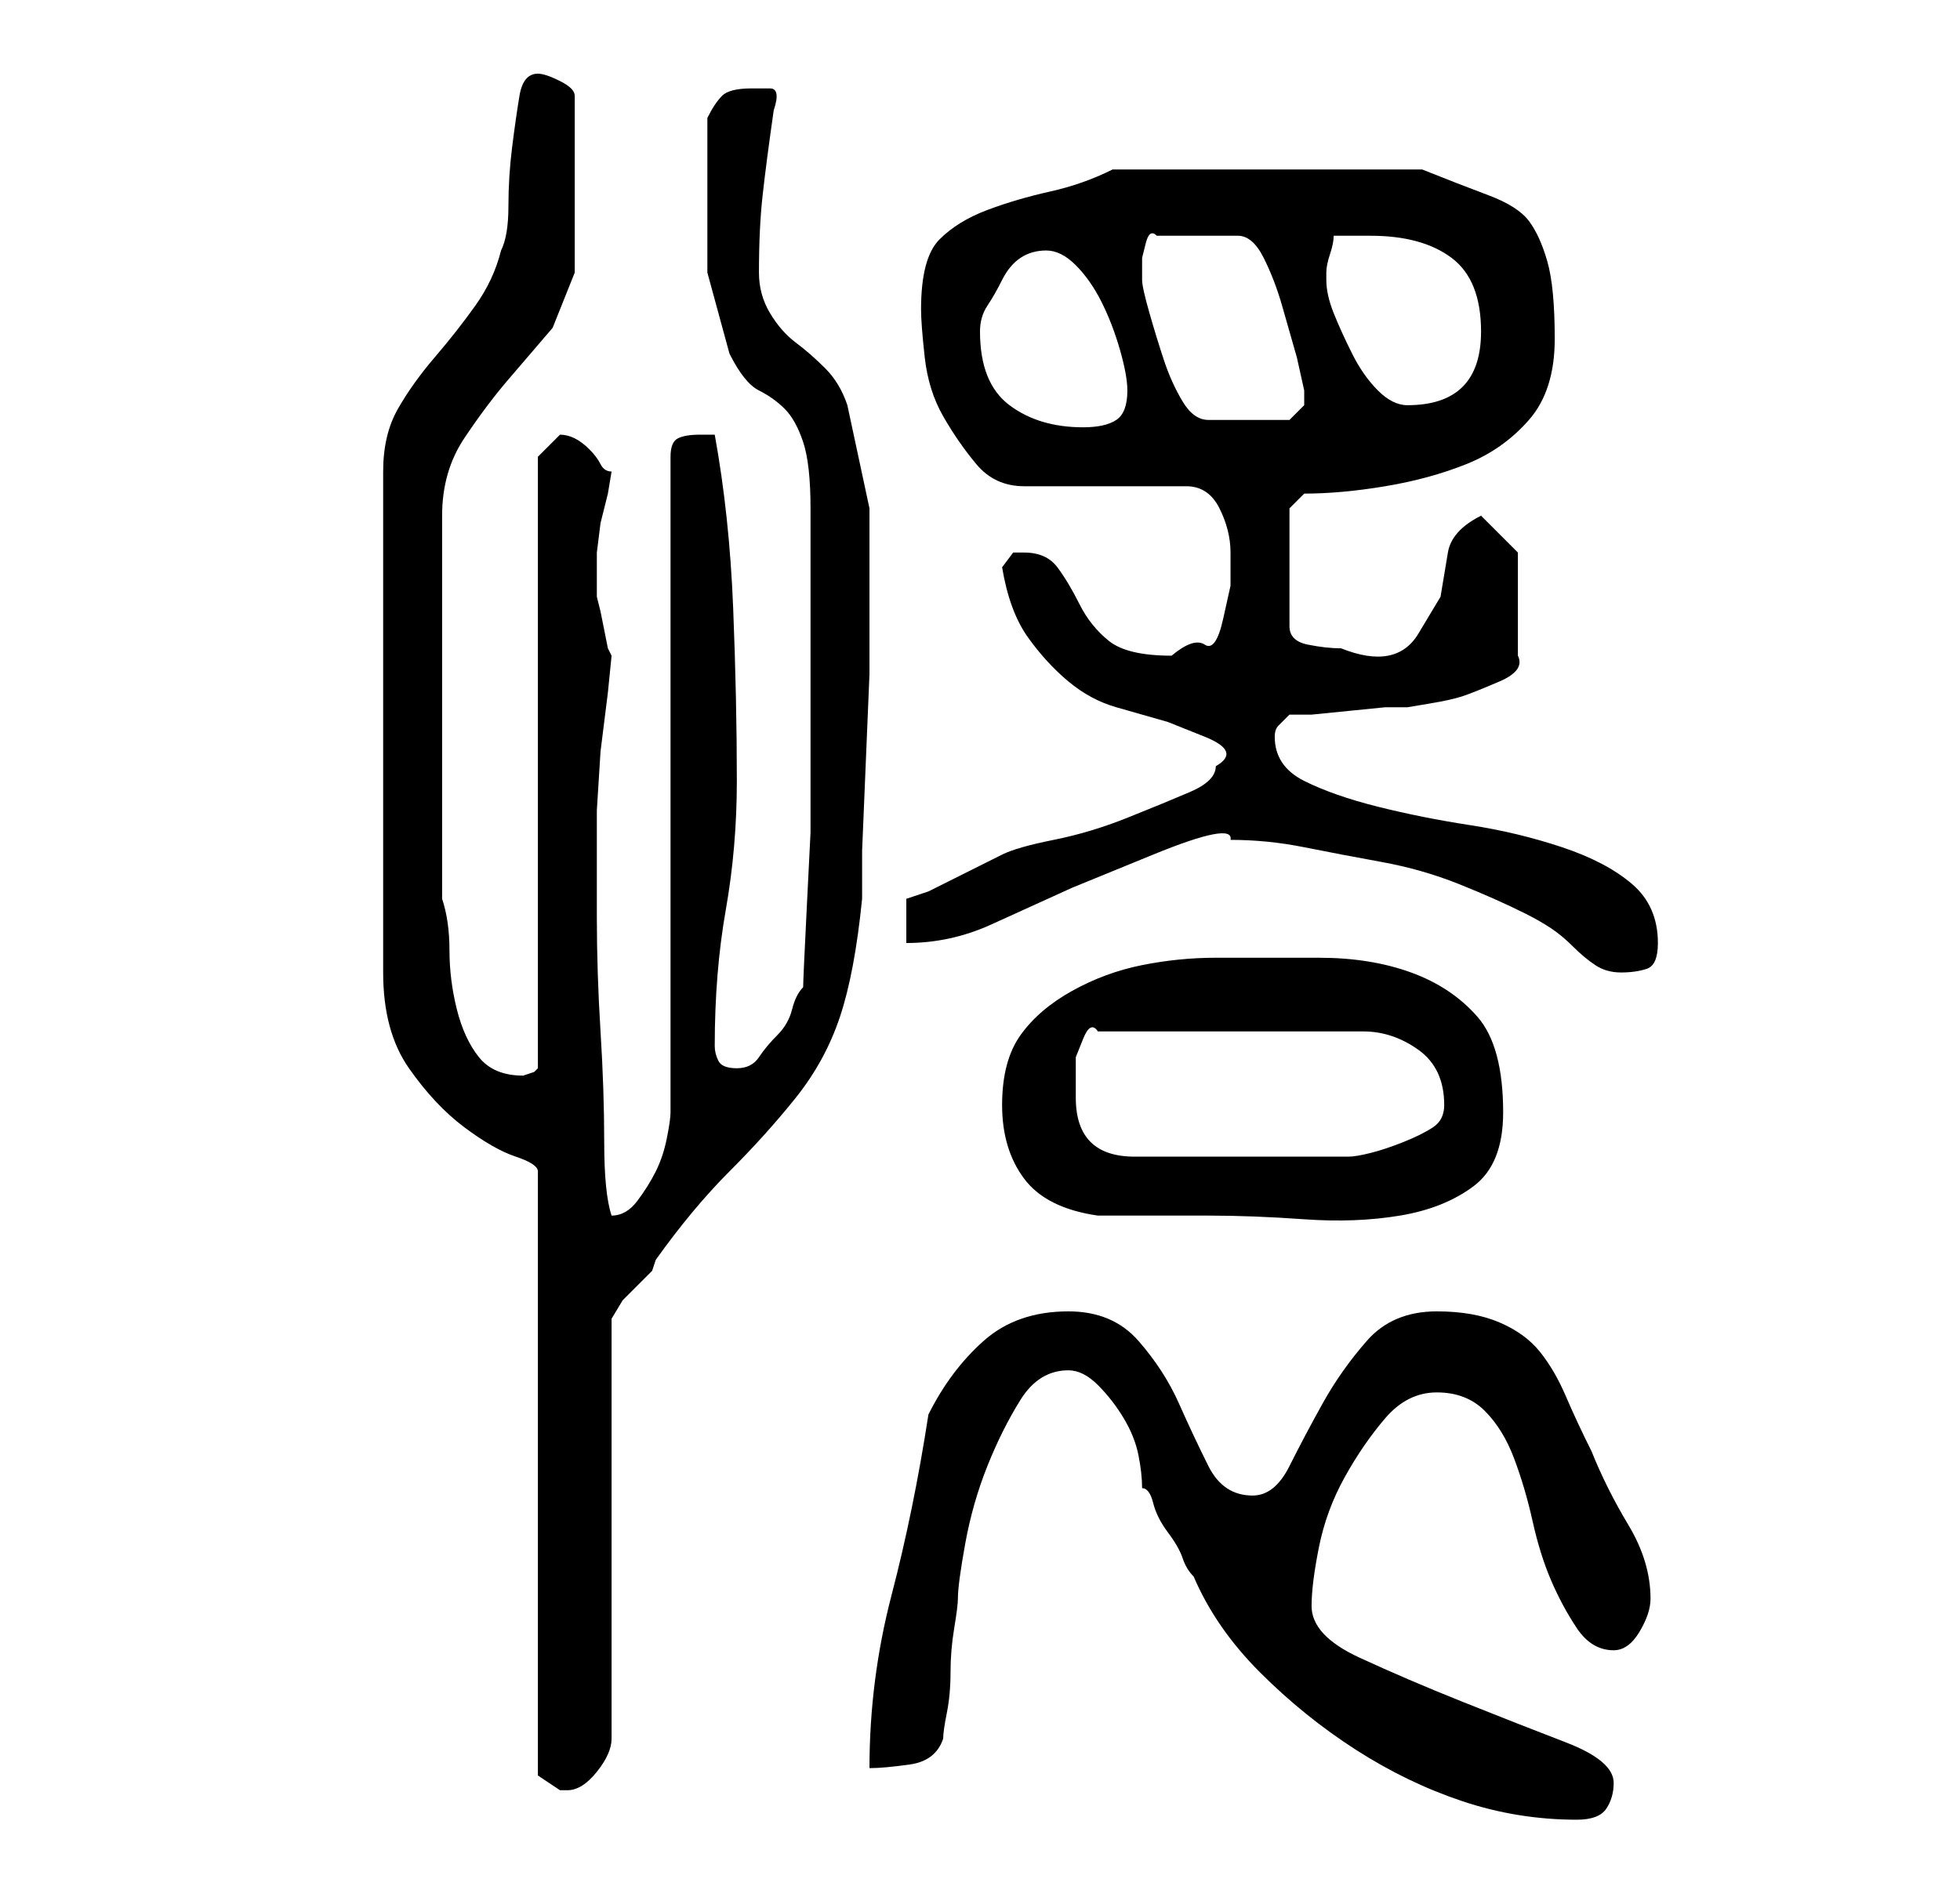 <?xml version="1.0" standalone="no"?>
<!DOCTYPE svg PUBLIC "-//W3C//DTD SVG 1.1//EN" "http://www.w3.org/Graphics/SVG/1.1/DTD/svg11.dtd" >
<svg xmlns="http://www.w3.org/2000/svg" xmlns:xlink="http://www.w3.org/1999/xlink" version="1.1" viewBox="-10 0 266 256">
   <path fill="currentColor"
d="M135 186q2 0 4 2t3.5 4.5t2 5t0.5 4.5q1 0 1.5 2t2 4t2 3.5t1.5 2.5q3 7 9 13t13 10.5t14.5 7t15.5 2.5q3 0 4 -1.5t1 -3.5q0 -3 -6.5 -5.5t-14 -5.5t-14 -6t-6.5 -7q0 -3 1 -8t3.5 -9.5t5.5 -8t7 -3.5t6.5 2.5t4 6.5t2.5 8.5t2.5 8t3.5 6.5t5 3q2 0 3.5 -2.5t1.5 -4.5
q0 -5 -3 -10t-5 -10q-2 -4 -3.5 -7.5t-3.5 -6t-5.5 -4t-8.5 -1.5q-6 0 -9.5 4t-6 8.5t-4.5 8.5t-5 4q-4 0 -6 -4t-4 -8.5t-5.5 -8.5t-9.5 -4q-7 0 -11.5 4t-7.5 10q-2 13 -5 24.5t-3 23.5q2 0 5.5 -0.5t4.5 -3.5q0 -1 0.5 -3.5t0.5 -5.5t0.5 -6t0.5 -4q0 -2 1 -7.5t3 -10.5
t4.5 -9t6.5 -4zM63 10q-2 0 -2.5 3t-1 7t-0.5 8t-1 6q-1 4 -3.5 7.5t-5.5 7t-5 7t-2 8.5v68q0 8 3.5 13t7.5 8t7 4t3 2v82l1.5 1l1.5 1h1q2 0 4 -2.5t2 -4.5v-57l1.5 -2.5t3.5 -3.5l0.5 -0.5t0.5 -1.5q5 -7 10 -12t9 -10t6 -11t3 -16v-6.5t0.5 -12t0.5 -12v-6.5v-2v-14
t-3 -14q-1 -3 -3 -5t-4 -3.5t-3.5 -4t-1.5 -5.5q0 -6 0.5 -10.5t1.5 -11.5q1 -3 -0.5 -3h-2.5q-3 0 -4 1t-2 3v9v12t3 11q2 4 4 5t3.5 2.5t2.5 4.5t1 9v23v12v9t-0.5 10t-0.5 11q-1 1 -1.5 3t-2 3.5t-2.5 3t-3 1.5t-2.5 -1t-0.5 -2q0 -10 1.5 -18.5t1.5 -17.5
q0 -11 -0.5 -23.5t-2.5 -23.5h-1h-1q-2 0 -3 0.5t-1 2.5v89q0 1 -0.5 3.5t-1.5 4.5t-2.5 4t-3.5 2v0v0q-1 -3 -1 -10t-0.5 -15t-0.5 -15.5v-9.5v-5t0.5 -8l1 -8t0.5 -5l-0.5 -1t-0.5 -2.5t-0.5 -2.5t-0.5 -2v-1v-2v-3t0.5 -4l1 -4t0.5 -3q-1 0 -1.5 -1t-1.5 -2t-2 -1.5
t-2 -0.5l-1.5 1.5l-1.5 1.5v83l-0.5 0.5t-1.5 0.5q-4 0 -6 -2.5t-3 -6.5t-1 -8t-1 -7v-52q0 -6 3 -10.5t6 -8l6 -7t3 -7.5v-24q0 -1 -2 -2t-3 -1zM126 150q0 6 3 10t10 5h3h5h4h3q6 0 13 0.5t13 -0.5t10 -4t4 -10q0 -9 -3.5 -13t-9 -6t-12.5 -2h-14q-5 0 -10 1t-9.5 3.5
t-7 6t-2.5 9.5zM136 149v-2v-3.5t1 -2.5t2 -1h36q4 0 7.5 2.5t3.5 7.5q0 2 -1.5 3t-4 2t-4.5 1.5t-3 0.5h-15h-14q-8 0 -8 -8zM157 114q5 0 10 1t10.5 2t10.5 3t9 4q2 1 3.5 2t3 2.5t3 2.5t3.5 1t3.5 -0.5t1.5 -3.5q0 -5 -3.5 -8t-9.5 -5t-12.5 -3t-12.5 -2.5t-10 -3.5
t-4 -6q0 -1 0.5 -1.5l1.5 -1.5h3t5 -0.5t5 -0.5h3t3 -0.5t4.5 -1t5 -2t2.5 -3.5v-14l-5 -5q-4 2 -4.5 5l-1 6t-3 5t-10.5 2q-2 0 -4.5 -0.5t-2.5 -2.5v-16l2 -2q5 0 11 -1t11 -3t8.5 -6t3.5 -11t-1 -10.5t-2.5 -5.5t-5.5 -3.5t-9 -3.5h-42q-4 2 -8.5 3t-8.5 2.5t-6.5 4
t-2.5 9.5q0 2 0.5 6.5t2.5 8t4.5 6.5t6.5 3h22q3 0 4.5 3t1.5 6v4.5t-1 4.5t-2.5 3.5t-4.5 1.5q-6 0 -8.5 -2t-4 -5t-3 -5t-4.5 -2h-1.5t-1.5 2q1 6 3.5 9.5t5.5 6t6.5 3.5l7 2t5 2t1.5 4q0 2 -3.5 3.5t-8.5 3.5t-10 3t-7 2l-5 2.5l-5 2.5t-3 1v6q6 0 11.5 -2.5l11 -5
t11 -4.5t10.5 -2zM123 45q0 -2 1 -3.5t2 -3.5t2.5 -3t3.5 -1t4 2t3.5 5t2.5 6.5t1 5.5q0 3 -1.5 4t-4.5 1q-6 0 -10 -3t-4 -10zM145 38v-1v-2t0.5 -2t1.5 -1h11q2 0 3.5 3t2.5 6.5l2 7t1 4.5v2t-2 2h-11q-2 0 -3.5 -2.5t-2.5 -5.5t-2 -6.5t-1 -4.5zM170 38v-1v0
q0 -1 0.5 -2.5t0.5 -2.5h2.5h2.5q7 0 11 3t4 10q0 10 -10 10q-2 0 -4 -2t-3.5 -5t-2.5 -5.5t-1 -4.5z" />
</svg>

